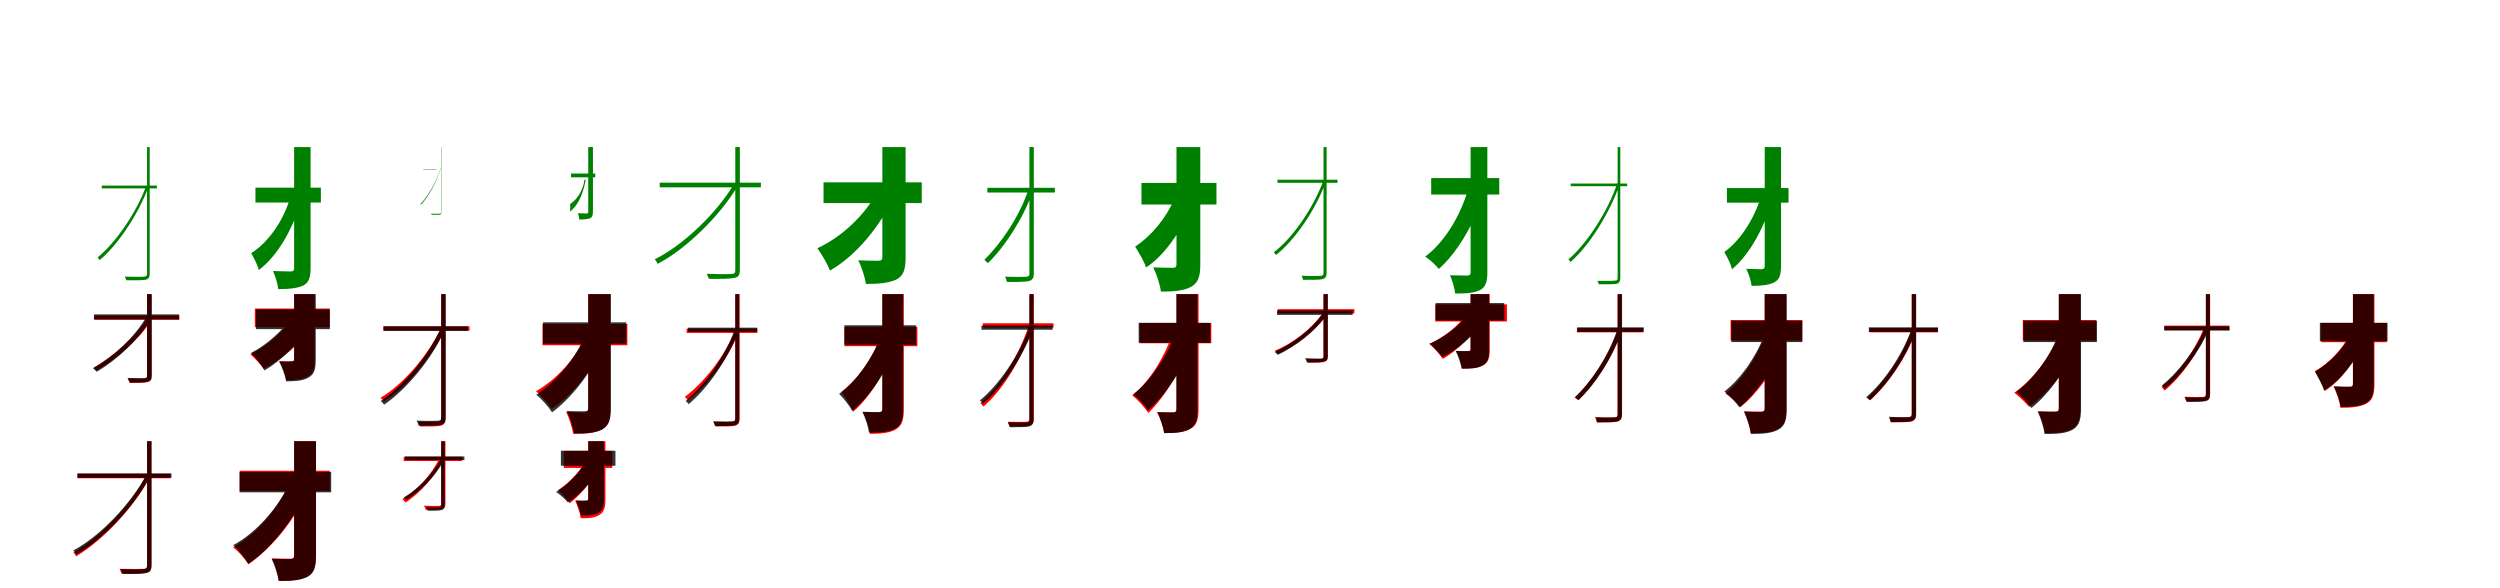<?xml version="1.0" encoding="UTF-8"?>
<svg width="1700" height="400" xmlns="http://www.w3.org/2000/svg">
<rect width="100%" height="100%" fill="white"/>
<g fill="green" transform="translate(100 100) scale(0.1 -0.1)"><path d="M0.0 0.0V-859.0C0.0 -876.0 -5.0 -880.0 -20.0 -881.0C-36.0 -883.0 -91.0 -883.0 -151.0 -881.0C-147.0 -888.0 -143.0 -901.0 -141.0 -906.0C-81.0 -907.0 -34.0 -906.0 -13.0 -903.0C8.0 -899.0 18.0 -890.0 18.0 -857.0V0.0H0.0ZM-308.0 -262.0V-281.0H67.0V-262.0H-308.0ZM-5.0 -261.0C-69.0 -442.0 -216.0 -654.0 -336.0 -750.0C-332.0 -753.0 -326.0 -763.0 -323.0 -769.0C-201.0 -670.0 -56.0 -452.0 10.0 -269.0L-5.0 -261.0Z"/></g>
<g fill="green" transform="translate(200 100) scale(0.1 -0.1)"><path d="M0.0 0.0V-824.0C0.0 -840.0 -6.0 -845.0 -23.0 -846.0C-40.0 -845.0 -94.0 -845.0 -144.0 -843.0C-127.0 -877.0 -111.0 -934.0 -108.0 -966.0C-30.0 -966.0 28.0 -959.0 65.0 -940.0C99.0 -921.0 112.0 -889.0 112.0 -823.0V0.0H0.0ZM-263.0 -276.0V-377.0H182.0V-276.0H-263.0ZM-32.0 -360.0C-72.0 -491.0 -166.0 -641.0 -292.0 -722.0C-273.0 -755.0 -250.0 -799.0 -240.0 -836.0C-107.0 -736.0 -14.0 -557.0 40.0 -394.0L-32.0 -360.0Z"/></g>
<g fill="green" transform="translate(300 100) scale(0.1 -0.1)"><path d="M0.0 0.0V-443.0C0.0 -451.0 -2.0 -452.0 -9.0 -453.0C-16.0 -454.0 -42.0 -454.0 -68.0 -453.0C-67.0 -455.0 -66.0 -460.0 -65.0 -460.0C-44.0 -461.0 -21.0 -460.0 -12.0 -460.0C-3.0 -460.0 2.0 -457.0 2.0 -441.0V0.0H0.0ZM-122.0 -150.0V-153.0H-30.0V-150.0H-122.0ZM-3.0 -141.0C-27.0 -228.0 -94.0 -342.0 -141.0 -387.0C-141.0 -387.0 -140.0 -391.0 -139.0 -393.0C-91.0 -348.0 -26.0 -229.0 -2.0 -142.0L-3.0 -141.0Z"/></g>
<g fill="green" transform="translate(400 100) scale(0.1 -0.1)"><path d="M0.0 0.0V-441.0C0.0 -449.0 -3.0 -451.0 -11.0 -452.0C-19.0 -451.0 -46.0 -451.0 -71.0 -450.0C-65.0 -462.0 -61.0 -484.0 -61.0 -493.0C-25.0 -493.0 1.0 -489.0 15.0 -483.0C26.0 -477.0 32.0 -466.0 32.0 -439.0V0.0H0.0ZM-117.0 -180.0V-206.0H48.0V-180.0H-117.0ZM-26.0 -223.0C-32.0 -275.0 -62.0 -348.0 -123.0 -387.0C-122.0 -404.0 -122.0 -420.0 -124.0 -439.0C-58.0 -388.0 -31.0 -296.0 -17.0 -222.0L-26.0 -223.0Z"/></g>
<g fill="green" transform="translate(500 100) scale(0.1 -0.1)"><path d="M0.0 0.0V-838.0C0.0 -856.0 -6.0 -862.0 -25.0 -863.0C-45.0 -865.0 -114.0 -865.0 -195.0 -862.0C-189.0 -872.0 -183.0 -888.0 -179.0 -896.0C-92.0 -897.0 -34.0 -896.0 -8.0 -890.0C20.0 -885.0 31.0 -873.0 31.0 -835.0V0.0H0.0ZM-514.0 -242.0V-274.0H174.0V-242.0H-514.0ZM-8.0 -249.0C-120.0 -443.0 -356.0 -670.0 -548.0 -763.0C-541.0 -769.0 -533.0 -784.0 -528.0 -794.0C-335.0 -695.0 -98.0 -461.0 17.0 -263.0L-8.0 -249.0Z"/></g>
<g fill="green" transform="translate(600 100) scale(0.1 -0.1)"><path d="M0.0 0.0V-750.0C0.0 -767.0 -7.0 -772.0 -26.0 -773.0C-46.0 -773.0 -108.0 -773.0 -164.0 -770.0C-141.0 -814.0 -118.0 -886.0 -112.0 -931.0C-21.0 -931.0 47.0 -924.0 97.0 -900.0C144.0 -874.0 158.0 -833.0 158.0 -751.0V0.0H0.0ZM-400.0 -240.0V-381.0H268.0V-240.0H-400.0ZM-43.0 -317.0C-112.0 -449.0 -265.0 -607.0 -442.0 -688.0C-412.0 -729.0 -375.0 -792.0 -356.0 -840.0C-171.0 -733.0 -20.0 -538.0 67.0 -360.0L-43.0 -317.0Z"/></g>
<g fill="green" transform="translate(700 100) scale(0.1 -0.1)"><path d="M0.0 0.0V-858.0C0.0 -876.0 -5.0 -881.0 -23.0 -882.0C-40.0 -883.0 -98.0 -884.0 -166.0 -881.0C-160.0 -891.0 -155.0 -908.0 -153.0 -917.0C-77.0 -918.0 -27.0 -917.0 -2.0 -911.0C21.0 -904.0 30.0 -891.0 30.0 -857.0V0.0H0.0ZM-286.0 -277.0V-309.0H173.0V-277.0H-286.0ZM-7.0 -290.0C-67.0 -472.0 -197.0 -661.0 -307.0 -767.0C-300.0 -771.0 -289.0 -783.0 -283.0 -790.0C-170.0 -682.0 -42.0 -487.0 22.0 -303.0L-7.0 -290.0Z"/></g>
<g fill="green" transform="translate(800 100) scale(0.1 -0.1)"><path d="M0.0 0.0V-798.0C0.0 -815.0 -6.0 -821.0 -25.0 -821.0C-44.0 -821.0 -104.0 -821.0 -158.0 -818.0C-135.0 -864.0 -111.0 -938.0 -106.0 -983.0C-16.0 -983.0 51.0 -977.0 100.0 -950.0C147.0 -924.0 162.0 -881.0 162.0 -799.0V0.0H0.0ZM-238.0 -244.0V-391.0H272.0V-244.0H-238.0ZM-14.0 -352.0C-71.0 -485.0 -173.0 -606.0 -281.0 -677.0C-256.0 -718.0 -219.0 -778.0 -207.0 -819.0C-83.0 -738.0 22.0 -583.0 98.0 -418.0L-14.0 -352.0Z"/></g>
<g fill="green" transform="translate(900 100) scale(0.1 -0.1)"><path d="M0.0 0.0V-853.0C0.0 -871.0 -5.0 -874.0 -20.0 -876.0C-37.0 -877.0 -92.0 -878.0 -149.0 -875.0C-145.0 -884.0 -141.0 -897.0 -139.0 -903.0C-78.0 -903.0 -32.0 -903.0 -10.0 -899.0C10.0 -894.0 21.0 -885.0 21.0 -852.0V0.0H0.0ZM-313.0 -222.0V-243.0H95.0V-222.0H-313.0ZM-2.0 -231.0C-72.0 -418.0 -211.0 -620.0 -339.0 -716.0C-334.0 -720.0 -328.0 -727.0 -323.0 -734.0C-194.0 -632.0 -56.0 -430.0 14.0 -241.0L-2.0 -231.0Z"/></g>
<g fill="green" transform="translate(1000 100) scale(0.1 -0.1)"><path d="M0.0 0.0V-850.0C0.0 -868.0 -6.0 -873.0 -23.0 -874.0C-39.0 -873.0 -91.0 -873.0 -140.0 -872.0C-124.0 -906.0 -108.0 -964.0 -105.0 -996.0C-26.0 -997.0 31.0 -991.0 67.0 -971.0C101.0 -951.0 114.0 -918.0 114.0 -851.0V0.0H0.0ZM-268.0 -211.0V-323.0H195.0V-211.0H-268.0ZM-22.0 -303.0C-73.0 -474.0 -182.0 -652.0 -309.0 -745.0C-277.0 -765.0 -238.0 -801.0 -216.0 -829.0C-93.0 -719.0 17.0 -534.0 75.0 -354.0L-22.0 -303.0Z"/></g>
<g fill="green" transform="translate(1100 100) scale(0.1 -0.1)"><path d="M0.0 0.0V-888.0C0.0 -904.0 -4.0 -908.0 -18.0 -908.0C-32.0 -911.0 -82.0 -910.0 -138.0 -910.0C-134.0 -917.0 -130.0 -929.0 -127.0 -933.0C-72.0 -934.0 -30.0 -933.0 -12.0 -931.0C9.0 -927.0 18.0 -918.0 18.0 -887.0V0.0H0.0ZM-319.0 -248.0V-266.0H65.0V-248.0H-319.0ZM-1.0 -241.0C-63.0 -432.0 -210.0 -659.0 -335.0 -764.0C-331.0 -766.0 -324.0 -777.0 -322.0 -782.0C-194.0 -675.0 -51.0 -443.0 15.0 -250.0L-1.0 -241.0Z"/></g>
<g fill="green" transform="translate(1200 100) scale(0.1 -0.1)"><path d="M0.0 0.0V-810.0C0.0 -824.0 -5.0 -829.0 -21.0 -831.0C-36.0 -830.0 -83.0 -830.0 -126.0 -828.0C-109.0 -859.0 -92.0 -914.0 -89.0 -944.0C-19.0 -944.0 34.0 -937.0 67.0 -919.0C100.0 -900.0 111.0 -870.0 111.0 -809.0V0.0H0.0ZM-257.0 -279.0V-378.0H162.0V-279.0H-257.0ZM-20.0 -320.0C-59.0 -458.0 -150.0 -624.0 -275.0 -714.0C-254.0 -748.0 -232.0 -793.0 -222.0 -831.0C-91.0 -720.0 2.0 -528.0 53.0 -360.0L-20.0 -320.0Z"/></g>
<g fill="red" transform="translate(100 200) scale(0.1 -0.1)"><path d="M0.0 0.0V-559.0C0.0 -571.0 -3.0 -575.0 -17.0 -575.0C-30.0 -576.0 -75.0 -576.0 -130.0 -575.0C-125.0 -584.0 -120.0 -596.0 -118.0 -604.0C-51.0 -604.0 -15.0 -604.0 3.0 -598.0C23.0 -593.0 30.0 -582.0 30.0 -558.0V0.0H0.0ZM-359.0 -146.0V-175.0H219.0V-146.0H-359.0ZM-1.0 -166.0C-80.0 -295.0 -227.0 -421.0 -364.0 -501.0C-356.0 -506.0 -347.0 -515.0 -343.0 -520.0C-204.0 -437.0 -58.0 -313.0 28.0 -181.0L-1.0 -166.0Z"/></g>
<g fill="black" opacity=".8" transform="translate(100 200) scale(0.1 -0.1)"><path d="M0.0 0.0V-554.0C0.0 -566.0 -3.0 -570.0 -18.0 -571.0C-30.0 -571.0 -75.0 -572.0 -133.0 -570.0C-127.0 -580.0 -122.0 -593.0 -118.0 -601.0C-49.0 -602.0 -12.0 -601.0 6.0 -595.0C27.0 -589.0 32.0 -578.0 32.0 -554.0V0.0H0.0ZM-361.0 -138.0V-171.0H218.0V-138.0H-361.0ZM-3.0 -152.0C-81.0 -290.0 -233.0 -430.0 -368.0 -504.0C-360.0 -509.0 -350.0 -520.0 -343.0 -528.0C-207.0 -450.0 -55.0 -308.0 27.0 -168.0L-3.0 -152.0Z"/></g>
<g fill="red" transform="translate(200 200) scale(0.1 -0.1)"><path d="M0.0 0.0V-443.0C0.0 -454.0 -4.0 -457.0 -16.0 -457.0C-29.0 -458.0 -67.0 -458.0 -99.0 -456.0C-81.0 -491.0 -60.0 -547.0 -54.0 -585.0C7.0 -585.0 54.0 -582.0 92.0 -561.0C131.0 -540.0 140.0 -506.0 140.0 -445.0V0.0H0.0ZM-267.0 -98.0V-225.0H242.0V-98.0H-267.0ZM11.0 -131.0C-65.0 -254.0 -191.0 -356.0 -298.0 -409.0C-267.0 -435.0 -226.0 -481.0 -208.0 -508.0C-95.0 -451.0 39.0 -344.0 127.0 -215.0L11.0 -131.0Z"/></g>
<g fill="black" opacity=".8" transform="translate(200 200) scale(0.1 -0.1)"><path d="M0.0 0.0V-442.0C0.0 -454.0 -4.0 -457.0 -17.0 -458.0C-30.0 -459.0 -69.0 -459.0 -103.0 -457.0C-83.0 -493.0 -60.0 -554.0 -54.0 -593.0C10.0 -593.0 57.0 -590.0 97.0 -568.0C138.0 -545.0 147.0 -510.0 147.0 -446.0V0.0H0.0ZM-259.0 -104.0V-238.0H243.0V-104.0H-259.0ZM-3.0 -136.0C-68.0 -241.0 -185.0 -345.0 -293.0 -400.0C-261.0 -431.0 -220.0 -485.0 -201.0 -519.0C-85.0 -451.0 37.0 -329.0 115.0 -201.0L-3.0 -136.0Z"/></g>
<g fill="red" transform="translate(300 200) scale(0.1 -0.1)"><path d="M0.0 0.0V-846.0C0.0 -863.0 -5.0 -867.0 -22.0 -868.0C-37.0 -869.0 -93.0 -869.0 -156.0 -868.0C-151.0 -878.0 -145.0 -892.0 -143.0 -900.0C-71.0 -900.0 -26.0 -900.0 -3.0 -895.0C19.0 -889.0 29.0 -877.0 29.0 -845.0V0.0H0.0ZM-394.0 -219.0V-249.0H193.0V-219.0H-394.0ZM-3.0 -234.0C-92.0 -421.0 -262.0 -617.0 -413.0 -705.0C-405.0 -711.0 -395.0 -722.0 -389.0 -730.0C-239.0 -634.0 -69.0 -439.0 24.0 -245.0L-3.0 -234.0Z"/></g>
<g fill="black" opacity=".8" transform="translate(300 200) scale(0.1 -0.1)"><path d="M0.0 0.0V-837.0C0.0 -855.0 -5.0 -860.0 -22.0 -861.0C-40.0 -862.0 -99.0 -863.0 -167.0 -860.0C-161.0 -871.0 -156.0 -887.0 -153.0 -895.0C-76.0 -895.0 -27.0 -895.0 -3.0 -889.0C21.0 -883.0 31.0 -871.0 31.0 -837.0V0.0H0.0ZM-391.0 -219.0V-250.0H181.0V-219.0H-391.0ZM-3.0 -233.0C-89.0 -424.0 -258.0 -627.0 -411.0 -727.0C-404.0 -732.0 -394.0 -743.0 -388.0 -752.0C-234.0 -646.0 -65.0 -442.0 23.0 -247.0L-3.0 -233.0Z"/></g>
<g fill="red" transform="translate(400 200) scale(0.1 -0.1)"><path d="M0.0 0.0V-781.0C0.0 -798.0 -6.0 -803.0 -24.0 -804.0C-42.0 -804.0 -100.0 -804.0 -150.0 -801.0C-130.0 -842.0 -109.0 -908.0 -103.0 -949.0C-17.0 -949.0 47.0 -944.0 91.0 -921.0C136.0 -897.0 150.0 -858.0 150.0 -782.0V0.0H0.0ZM-311.0 -203.0V-348.0H266.0V-203.0H-311.0ZM-19.0 -291.0C-84.0 -434.0 -214.0 -580.0 -355.0 -660.0C-321.0 -689.0 -273.0 -744.0 -249.0 -780.0C-99.0 -680.0 29.0 -517.0 111.0 -336.0L-19.0 -291.0Z"/></g>
<g fill="black" opacity=".8" transform="translate(400 200) scale(0.1 -0.1)"><path d="M0.0 0.0V-774.0C0.0 -791.0 -6.0 -796.0 -24.0 -797.0C-41.0 -797.0 -96.0 -797.0 -146.0 -795.0C-124.0 -837.0 -101.0 -907.0 -96.0 -949.0C-11.0 -950.0 51.0 -944.0 96.0 -920.0C141.0 -894.0 154.0 -854.0 154.0 -776.0V0.0H0.0ZM-308.0 -192.0V-337.0H259.0V-192.0H-308.0ZM-16.0 -270.0C-83.0 -432.0 -215.0 -596.0 -353.0 -684.0C-316.0 -714.0 -269.0 -767.0 -246.0 -804.0C-105.0 -700.0 30.0 -519.0 109.0 -337.0L-16.0 -270.0Z"/></g>
<g fill="red" transform="translate(500 200) scale(0.1 -0.1)"><path d="M0.0 0.0V-846.0C0.0 -863.0 -5.0 -867.0 -20.0 -868.0C-35.0 -869.0 -87.0 -869.0 -147.0 -868.0C-141.0 -878.0 -136.0 -892.0 -133.0 -900.0C-66.0 -900.0 -23.0 -900.0 -2.0 -895.0C20.0 -889.0 29.0 -877.0 29.0 -846.0V0.0H0.0ZM-331.0 -235.0V-264.0H150.0V-235.0H-331.0ZM-2.0 -247.0C-69.0 -422.0 -219.0 -607.0 -344.0 -699.0C-337.0 -703.0 -327.0 -715.0 -322.0 -723.0C-196.0 -628.0 -46.0 -438.0 24.0 -258.0L-2.0 -247.0Z"/></g>
<g fill="black" opacity=".8" transform="translate(500 200) scale(0.1 -0.1)"><path d="M0.0 0.0V-843.0C0.0 -860.0 -4.0 -864.0 -20.0 -865.0C-36.0 -867.0 -90.0 -867.0 -151.0 -865.0C-145.0 -875.0 -141.0 -889.0 -138.0 -897.0C-70.0 -897.0 -26.0 -897.0 -4.0 -892.0C18.0 -886.0 27.0 -875.0 27.0 -843.0V0.0H0.0ZM-322.0 -228.0V-256.0H149.0V-228.0H-322.0ZM-2.0 -238.0C-70.0 -425.0 -210.0 -623.0 -338.0 -727.0C-331.0 -731.0 -322.0 -741.0 -317.0 -748.0C-187.0 -640.0 -49.0 -440.0 22.0 -251.0L-2.0 -238.0Z"/></g>
<g fill="red" transform="translate(600 200) scale(0.1 -0.1)"><path d="M0.0 0.0V-783.0C0.0 -798.0 -6.0 -803.0 -22.0 -804.0C-38.0 -804.0 -86.0 -804.0 -132.0 -802.0C-112.0 -842.0 -89.0 -909.0 -84.0 -950.0C-7.0 -950.0 51.0 -944.0 92.0 -920.0C133.0 -896.0 146.0 -856.0 146.0 -783.0V0.0H0.0ZM-258.0 -223.0V-354.0H238.0V-223.0H-258.0ZM-13.0 -292.0C-62.0 -428.0 -162.0 -575.0 -278.0 -665.0C-252.0 -702.0 -214.0 -758.0 -199.0 -800.0C-75.0 -695.0 27.0 -510.0 91.0 -334.0L-13.0 -292.0Z"/></g>
<g fill="black" opacity=".8" transform="translate(600 200) scale(0.1 -0.1)"><path d="M0.0 0.0V-780.0C0.0 -796.0 -5.0 -801.0 -22.0 -802.0C-39.0 -802.0 -90.0 -802.0 -136.0 -800.0C-116.0 -839.0 -95.0 -904.0 -91.0 -942.0C-11.0 -943.0 47.0 -937.0 88.0 -914.0C129.0 -890.0 141.0 -853.0 141.0 -781.0V0.0H0.0ZM-258.0 -212.0V-344.0H230.0V-212.0H-258.0ZM-10.0 -283.0C-67.0 -437.0 -176.0 -593.0 -294.0 -678.0C-263.0 -709.0 -223.0 -759.0 -205.0 -794.0C-81.0 -694.0 32.0 -520.0 100.0 -347.0L-10.0 -283.0Z"/></g>
<g fill="red" transform="translate(700 200) scale(0.1 -0.1)"><path d="M0.0 0.0V-846.0C0.0 -863.0 -5.0 -867.0 -19.0 -868.0C-35.0 -869.0 -87.0 -869.0 -147.0 -868.0C-141.0 -878.0 -136.0 -892.0 -133.0 -900.0C-65.0 -900.0 -22.0 -900.0 -2.0 -895.0C20.0 -889.0 30.0 -877.0 30.0 -846.0V0.0H0.0ZM-317.0 -198.0V-227.0H164.0V-198.0H-317.0ZM-2.0 -205.0C-66.0 -410.0 -201.0 -633.0 -334.0 -741.0C-326.0 -748.0 -318.0 -757.0 -313.0 -765.0C-177.0 -650.0 -45.0 -427.0 23.0 -218.0L-2.0 -205.0Z"/></g>
<g fill="black" opacity=".8" transform="translate(700 200) scale(0.1 -0.1)"><path d="M0.0 0.0V-850.0C0.0 -867.0 -4.0 -871.0 -20.0 -872.0C-35.0 -874.0 -88.0 -874.0 -147.0 -872.0C-141.0 -883.0 -137.0 -897.0 -134.0 -905.0C-67.0 -905.0 -24.0 -905.0 -2.0 -900.0C19.0 -893.0 28.0 -882.0 28.0 -851.0V0.0H0.0ZM-326.0 -214.0V-242.0H158.0V-214.0H-326.0ZM-0.0 -225.0C-69.0 -416.0 -207.0 -616.0 -337.0 -723.0C-331.0 -726.0 -321.0 -736.0 -315.0 -743.0C-182.0 -632.0 -47.0 -432.0 25.0 -239.0L-0.0 -225.0Z"/></g>
<g fill="red" transform="translate(800 200) scale(0.1 -0.1)"><path d="M0.0 0.0V-782.0C0.0 -798.0 -6.0 -803.0 -22.0 -804.0C-38.0 -804.0 -88.0 -804.0 -132.0 -802.0C-112.0 -840.0 -89.0 -905.0 -83.0 -945.0C-5.0 -945.0 53.0 -940.0 95.0 -916.0C137.0 -893.0 150.0 -855.0 150.0 -783.0V0.0H0.0ZM-250.0 -197.0V-334.0H237.0V-197.0H-250.0ZM-23.0 -258.0C-76.0 -419.0 -183.0 -598.0 -301.0 -689.0C-263.0 -718.0 -217.0 -770.0 -191.0 -808.0C-73.0 -694.0 39.0 -500.0 97.0 -326.0L-23.0 -258.0Z"/></g>
<g fill="black" opacity=".8" transform="translate(800 200) scale(0.1 -0.1)"><path d="M0.0 0.0V-782.0C0.0 -799.0 -5.0 -804.0 -22.0 -805.0C-37.0 -805.0 -86.0 -805.0 -130.0 -803.0C-110.0 -841.0 -89.0 -907.0 -84.0 -945.0C-7.0 -946.0 50.0 -940.0 90.0 -917.0C131.0 -893.0 143.0 -856.0 143.0 -785.0V0.0H0.0ZM-257.0 -195.0V-331.0H230.0V-195.0H-257.0ZM-3.0 -256.0C-63.0 -423.0 -176.0 -590.0 -294.0 -681.0C-258.0 -709.0 -214.0 -757.0 -193.0 -790.0C-72.0 -685.0 46.0 -506.0 115.0 -327.0L-3.0 -256.0Z"/></g>
<g fill="red" transform="translate(900 200) scale(0.1 -0.1)"><path d="M0.0 0.0V-425.0C0.0 -436.0 -4.0 -439.0 -16.0 -440.0C-28.0 -440.0 -68.0 -441.0 -117.0 -439.0C-112.0 -447.0 -107.0 -458.0 -105.0 -466.0C-44.0 -466.0 -11.0 -466.0 6.0 -460.0C23.0 -455.0 29.0 -445.0 29.0 -424.0V0.0H0.0ZM-312.0 -102.0V-131.0H210.0V-102.0H-312.0ZM-3.0 -124.0C-74.0 -232.0 -212.0 -338.0 -331.0 -384.0C-324.0 -390.0 -317.0 -399.0 -311.0 -407.0C-193.0 -355.0 -52.0 -248.0 21.0 -136.0L-3.0 -124.0Z"/></g>
<g fill="black" opacity=".8" transform="translate(900 200) scale(0.1 -0.1)"><path d="M0.0 0.0V-423.0C0.0 -434.0 -3.0 -437.0 -17.0 -439.0C-30.0 -438.0 -73.0 -440.0 -125.0 -436.0C-120.0 -446.0 -116.0 -457.0 -113.0 -465.0C-49.0 -465.0 -13.0 -465.0 5.0 -458.0C23.0 -454.0 29.0 -444.0 29.0 -422.0V0.0H0.0ZM-316.0 -111.0V-141.0H198.0V-111.0H-316.0ZM-5.0 -132.0C-79.0 -239.0 -215.0 -341.0 -333.0 -393.0C-326.0 -397.0 -318.0 -406.0 -311.0 -413.0C-193.0 -357.0 -56.0 -255.0 19.0 -145.0L-5.0 -132.0Z"/></g>
<g fill="red" transform="translate(1000 200) scale(0.1 -0.1)"><path d="M0.0 0.0V-374.0C0.0 -385.0 -4.0 -388.0 -16.0 -388.0C-28.0 -388.0 -66.0 -388.0 -99.0 -387.0C-82.0 -419.0 -63.0 -471.0 -57.0 -506.0C2.0 -506.0 47.0 -504.0 84.0 -485.0C121.0 -465.0 130.0 -433.0 130.0 -377.0V0.0H0.0ZM-240.0 -70.0V-186.0H247.0V-70.0H-240.0ZM-30.0 -139.0C-82.0 -216.0 -184.0 -295.0 -279.0 -338.0C-251.0 -362.0 -210.0 -410.0 -189.0 -441.0C-90.0 -384.0 12.0 -282.0 73.0 -179.0L-30.0 -139.0Z"/></g>
<g fill="black" opacity=".8" transform="translate(1000 200) scale(0.1 -0.1)"><path d="M0.0 0.0V-372.0C0.0 -384.0 -4.0 -387.0 -16.0 -387.0C-28.0 -388.0 -67.0 -388.0 -101.0 -386.0C-85.0 -419.0 -66.0 -473.0 -61.0 -507.0C-0.0 -508.0 44.0 -506.0 81.0 -486.0C117.0 -466.0 126.0 -435.0 126.0 -376.0V0.0H0.0ZM-238.0 -61.0V-179.0H229.0V-61.0H-238.0ZM-12.0 -126.0C-73.0 -217.0 -183.0 -297.0 -280.0 -338.0C-252.0 -359.0 -211.0 -402.0 -192.0 -428.0C-89.0 -378.0 22.0 -285.0 93.0 -178.0L-12.0 -126.0Z"/></g>
<g fill="red" transform="translate(1100 200) scale(0.1 -0.1)"><path d="M0.0 0.0V-816.0C0.0 -834.0 -5.0 -838.0 -21.0 -839.0C-38.0 -839.0 -93.0 -840.0 -153.0 -838.0C-148.0 -848.0 -143.0 -863.0 -142.0 -872.0C-72.0 -872.0 -26.0 -872.0 -3.0 -866.0C18.0 -859.0 28.0 -847.0 28.0 -815.0V0.0H0.0ZM-277.0 -231.0V-260.0H174.0V-231.0H-277.0ZM-3.0 -253.0C-64.0 -427.0 -178.0 -597.0 -292.0 -704.0C-285.0 -709.0 -275.0 -716.0 -269.0 -721.0C-153.0 -610.0 -42.0 -443.0 24.0 -266.0L-3.0 -253.0Z"/></g>
<g fill="black" opacity=".8" transform="translate(1100 200) scale(0.1 -0.1)"><path d="M0.0 0.0V-815.0C0.0 -833.0 -4.0 -837.0 -21.0 -838.0C-37.0 -839.0 -91.0 -840.0 -151.0 -837.0C-145.0 -848.0 -141.0 -863.0 -139.0 -872.0C-69.0 -872.0 -24.0 -872.0 -0.0 -866.0C21.0 -859.0 30.0 -847.0 30.0 -815.0V0.0H0.0ZM-275.0 -226.0V-257.0H177.0V-226.0H-275.0ZM-3.0 -244.0C-64.0 -423.0 -180.0 -599.0 -291.0 -701.0C-284.0 -705.0 -273.0 -714.0 -266.0 -721.0C-153.0 -615.0 -39.0 -439.0 24.0 -258.0L-3.0 -244.0Z"/></g>
<g fill="red" transform="translate(1200 200) scale(0.1 -0.1)"><path d="M0.0 0.0V-777.0C0.0 -794.0 -6.0 -799.0 -23.0 -799.0C-40.0 -799.0 -92.0 -799.0 -140.0 -797.0C-121.0 -838.0 -100.0 -904.0 -95.0 -945.0C-13.0 -946.0 48.0 -941.0 91.0 -916.0C133.0 -893.0 146.0 -853.0 146.0 -778.0V0.0H0.0ZM-232.0 -176.0V-315.0H255.0V-176.0H-232.0ZM5.0 -274.0C-60.0 -449.0 -169.0 -596.0 -267.0 -676.0C-232.0 -699.0 -185.0 -742.0 -164.0 -768.0C-62.0 -686.0 53.0 -536.0 128.0 -365.0L5.0 -274.0Z"/></g>
<g fill="black" opacity=".8" transform="translate(1200 200) scale(0.1 -0.1)"><path d="M0.0 0.0V-778.0C0.0 -795.0 -5.0 -800.0 -23.0 -801.0C-40.0 -801.0 -93.0 -801.0 -141.0 -799.0C-121.0 -841.0 -98.0 -910.0 -94.0 -951.0C-11.0 -951.0 50.0 -946.0 94.0 -921.0C137.0 -896.0 150.0 -856.0 150.0 -780.0V0.0H0.0ZM-227.0 -182.0V-326.0H256.0V-182.0H-227.0ZM-3.0 -279.0C-64.0 -439.0 -171.0 -583.0 -274.0 -662.0C-240.0 -690.0 -193.0 -739.0 -172.0 -770.0C-64.0 -682.0 47.0 -526.0 120.0 -355.0L-3.0 -279.0Z"/></g>
<g fill="red" transform="translate(1300 200) scale(0.1 -0.1)"><path d="M0.0 0.0V-816.0C0.0 -834.0 -5.0 -838.0 -21.0 -839.0C-38.0 -839.0 -93.0 -840.0 -153.0 -838.0C-148.0 -848.0 -143.0 -863.0 -142.0 -872.0C-72.0 -872.0 -26.0 -872.0 -3.0 -866.0C18.0 -859.0 28.0 -847.0 28.0 -815.0V0.0H0.0ZM-286.0 -231.0V-260.0H178.0V-231.0H-286.0ZM-3.0 -253.0C-67.0 -428.0 -185.0 -597.0 -303.0 -704.0C-295.0 -709.0 -287.0 -716.0 -282.0 -722.0C-161.0 -610.0 -45.0 -443.0 24.0 -266.0L-3.0 -253.0Z"/></g>
<g fill="black" opacity=".8" transform="translate(1300 200) scale(0.1 -0.1)"><path d="M0.0 0.0V-813.0C0.0 -830.0 -5.0 -834.0 -22.0 -836.0C-38.0 -836.0 -93.0 -838.0 -155.0 -834.0C-150.0 -845.0 -145.0 -861.0 -143.0 -870.0C-71.0 -870.0 -25.0 -870.0 -1.0 -864.0C21.0 -857.0 30.0 -845.0 30.0 -812.0V0.0H0.0ZM-292.0 -226.0V-257.0H178.0V-226.0H-292.0ZM-4.0 -244.0C-69.0 -424.0 -193.0 -601.0 -310.0 -701.0C-303.0 -706.0 -293.0 -715.0 -286.0 -722.0C-167.0 -618.0 -44.0 -440.0 23.0 -258.0L-4.0 -244.0Z"/></g>
<g fill="red" transform="translate(1400 200) scale(0.1 -0.1)"><path d="M0.0 0.0V-777.0C0.0 -794.0 -6.0 -799.0 -23.0 -799.0C-40.0 -799.0 -92.0 -799.0 -140.0 -797.0C-121.0 -838.0 -100.0 -904.0 -95.0 -945.0C-13.0 -946.0 48.0 -941.0 91.0 -916.0C133.0 -893.0 146.0 -853.0 146.0 -778.0V0.0H0.0ZM-245.0 -176.0V-315.0H255.0V-176.0H-245.0ZM5.0 -274.0C-70.0 -450.0 -194.0 -594.0 -303.0 -671.0C-270.0 -695.0 -224.0 -740.0 -203.0 -766.0C-89.0 -686.0 41.0 -539.0 126.0 -367.0L5.0 -274.0Z"/></g>
<g fill="black" opacity=".8" transform="translate(1400 200) scale(0.1 -0.1)"><path d="M0.0 0.0V-777.0C0.0 -794.0 -6.0 -800.0 -23.0 -800.0C-40.0 -800.0 -95.0 -800.0 -144.0 -798.0C-124.0 -840.0 -101.0 -910.0 -97.0 -951.0C-12.0 -952.0 49.0 -947.0 94.0 -922.0C137.0 -897.0 151.0 -856.0 151.0 -779.0V0.0H0.0ZM-241.0 -182.0V-326.0H259.0V-182.0H-241.0ZM-7.0 -283.0C-69.0 -442.0 -180.0 -586.0 -289.0 -665.0C-255.0 -693.0 -208.0 -743.0 -187.0 -775.0C-73.0 -685.0 42.0 -528.0 116.0 -356.0L-7.0 -283.0Z"/></g>
<g fill="red" transform="translate(1500 200) scale(0.1 -0.1)"><path d="M0.0 0.0V-679.0C0.0 -694.0 -5.0 -698.0 -20.0 -699.0C-34.0 -700.0 -85.0 -700.0 -147.0 -698.0C-141.0 -707.0 -136.0 -721.0 -134.0 -729.0C-64.0 -730.0 -21.0 -729.0 0.0 -724.0C21.0 -718.0 29.0 -706.0 29.0 -678.0V0.0H0.0ZM-283.0 -214.0V-244.0H159.0V-214.0H-283.0ZM-10.0 -220.0C-67.0 -377.0 -195.0 -548.0 -302.0 -632.0C-295.0 -637.0 -285.0 -649.0 -281.0 -656.0C-172.0 -569.0 -45.0 -391.0 17.0 -231.0L-10.0 -220.0Z"/></g>
<g fill="black" opacity=".8" transform="translate(1500 200) scale(0.1 -0.1)"><path d="M0.0 0.0V-684.0C0.0 -698.0 -4.0 -702.0 -19.0 -703.0C-34.0 -704.0 -83.0 -705.0 -142.0 -702.0C-137.0 -711.0 -133.0 -725.0 -130.0 -733.0C-64.0 -734.0 -21.0 -733.0 -0.0 -727.0C20.0 -722.0 27.0 -711.0 27.0 -683.0V0.0H0.0ZM-283.0 -219.0V-248.0H161.0V-219.0H-283.0ZM-6.0 -229.0C-66.0 -379.0 -194.0 -537.0 -300.0 -622.0C-294.0 -625.0 -285.0 -637.0 -279.0 -643.0C-171.0 -556.0 -44.0 -392.0 20.0 -241.0L-6.0 -229.0Z"/></g>
<g fill="red" transform="translate(1600 200) scale(0.1 -0.1)"><path d="M0.0 0.0V-612.0C0.0 -626.0 -5.0 -630.0 -21.0 -630.0C-37.0 -631.0 -88.0 -631.0 -132.0 -628.0C-112.0 -668.0 -90.0 -732.0 -85.0 -773.0C-10.0 -773.0 48.0 -768.0 91.0 -745.0C133.0 -722.0 146.0 -684.0 146.0 -613.0V0.0H0.0ZM-216.0 -196.0V-327.0H230.0V-196.0H-216.0ZM-20.0 -271.0C-67.0 -367.0 -158.0 -467.0 -258.0 -524.0C-236.0 -562.0 -204.0 -619.0 -192.0 -659.0C-77.0 -587.0 15.0 -450.0 77.0 -316.0L-20.0 -271.0Z"/></g>
<g fill="black" opacity=".8" transform="translate(1600 200) scale(0.1 -0.1)"><path d="M0.0 0.0V-611.0C0.0 -625.0 -5.0 -630.0 -20.0 -630.0C-36.0 -630.0 -86.0 -630.0 -129.0 -627.0C-109.0 -666.0 -88.0 -729.0 -84.0 -767.0C-9.0 -767.0 46.0 -763.0 88.0 -740.0C129.0 -718.0 141.0 -681.0 141.0 -613.0V0.0H0.0ZM-225.0 -195.0V-320.0H235.0V-195.0H-225.0ZM-14.0 -272.0C-65.0 -373.0 -159.0 -471.0 -259.0 -527.0C-238.0 -564.0 -207.0 -618.0 -197.0 -655.0C-83.0 -588.0 14.0 -459.0 82.0 -325.0L-14.0 -272.0Z"/></g>
<g fill="red" transform="translate(100 300) scale(0.1 -0.1)"><path d="M0.0 0.0V-843.0C0.0 -862.0 -6.0 -867.0 -24.0 -868.0C-44.0 -869.0 -112.0 -870.0 -187.0 -868.0C-182.0 -878.0 -176.0 -893.0 -173.0 -901.0C-90.0 -901.0 -34.0 -901.0 -9.0 -895.0C18.0 -890.0 30.0 -878.0 30.0 -841.0V0.0H0.0ZM-472.0 -222.0V-252.0H159.0V-222.0H-472.0ZM-6.0 -233.0C-109.0 -430.0 -316.0 -652.0 -501.0 -757.0C-494.0 -764.0 -486.0 -774.0 -482.0 -783.0C-296.0 -671.0 -89.0 -448.0 18.0 -248.0L-6.0 -233.0Z"/></g>
<g fill="black" opacity=".8" transform="translate(100 300) scale(0.1 -0.1)"><path d="M0.0 0.0V-846.0C0.0 -864.0 -6.0 -869.0 -23.0 -871.0C-43.0 -872.0 -107.0 -873.0 -181.0 -870.0C-175.0 -880.0 -170.0 -895.0 -166.0 -903.0C-86.0 -904.0 -32.0 -903.0 -7.0 -897.0C19.0 -892.0 30.0 -881.0 30.0 -844.0V0.0H0.0ZM-474.0 -219.0V-249.0H166.0V-219.0H-474.0ZM-5.0 -229.0C-109.0 -426.0 -320.0 -647.0 -502.0 -743.0C-495.0 -749.0 -487.0 -761.0 -482.0 -771.0C-299.0 -668.0 -87.0 -444.0 19.0 -243.0L-5.0 -229.0Z"/></g>
<g fill="red" transform="translate(200 300) scale(0.1 -0.1)"><path d="M0.0 0.0V-776.0C0.0 -794.0 -7.0 -799.0 -24.0 -799.0C-43.0 -799.0 -99.0 -799.0 -151.0 -797.0C-131.0 -839.0 -110.0 -907.0 -104.0 -950.0C-18.0 -950.0 46.0 -944.0 91.0 -920.0C135.0 -896.0 148.0 -856.0 148.0 -777.0V0.0H0.0ZM-370.0 -201.0V-338.0H243.0V-201.0H-370.0ZM-23.0 -269.0C-98.0 -444.0 -251.0 -630.0 -415.0 -721.0C-378.0 -750.0 -335.0 -800.0 -311.0 -837.0C-148.0 -726.0 8.0 -527.0 92.0 -340.0L-23.0 -269.0Z"/></g>
<g fill="black" opacity=".8" transform="translate(200 300) scale(0.1 -0.1)"><path d="M0.0 0.0V-779.0C0.0 -796.0 -7.0 -801.0 -25.0 -802.0C-43.0 -802.0 -100.0 -802.0 -153.0 -800.0C-132.0 -841.0 -110.0 -910.0 -105.0 -951.0C-18.0 -952.0 46.0 -946.0 92.0 -922.0C135.0 -897.0 149.0 -858.0 149.0 -780.0V0.0H0.0ZM-371.0 -210.0V-348.0H252.0V-210.0H-371.0ZM-32.0 -283.0C-100.0 -440.0 -248.0 -617.0 -414.0 -707.0C-379.0 -739.0 -335.0 -793.0 -311.0 -834.0C-144.0 -720.0 4.0 -521.0 85.0 -335.0L-32.0 -283.0Z"/></g>
<g fill="red" transform="translate(300 300) scale(0.1 -0.1)"><path d="M0.0 0.0V-425.0C0.0 -436.0 -4.0 -439.0 -16.0 -440.0C-27.0 -440.0 -68.0 -441.0 -117.0 -439.0C-112.0 -448.0 -107.0 -459.0 -105.0 -467.0C-44.0 -467.0 -11.0 -467.0 6.0 -461.0C23.0 -456.0 29.0 -446.0 29.0 -425.0V0.0H0.0ZM-255.0 -106.0V-135.0H143.0V-106.0H-255.0ZM-11.0 -114.0C-64.0 -227.0 -169.0 -342.0 -264.0 -394.0C-257.0 -400.0 -248.0 -409.0 -243.0 -417.0C-148.0 -359.0 -42.0 -241.0 13.0 -124.0L-11.0 -114.0Z"/></g>
<g fill="black" opacity=".8" transform="translate(300 300) scale(0.1 -0.1)"><path d="M0.0 0.0V-436.0C0.0 -446.0 -2.0 -448.0 -14.0 -450.0C-24.0 -450.0 -60.0 -451.0 -101.0 -448.0C-97.0 -457.0 -94.0 -467.0 -91.0 -473.0C-40.0 -473.0 -11.0 -473.0 4.0 -468.0C18.0 -463.0 24.0 -455.0 24.0 -436.0V0.0H0.0ZM-246.0 -104.0V-128.0H158.0V-104.0H-246.0ZM-2.0 -119.0C-58.0 -226.0 -160.0 -327.0 -255.0 -383.0C-249.0 -386.0 -242.0 -392.0 -236.0 -398.0C-140.0 -339.0 -39.0 -239.0 19.0 -131.0L-2.0 -119.0Z"/></g>
<g fill="red" transform="translate(400 300) scale(0.1 -0.1)"><path d="M0.0 0.0V-391.0C0.0 -402.0 -4.0 -405.0 -14.0 -405.0C-25.0 -406.0 -59.0 -406.0 -89.0 -404.0C-74.0 -437.0 -56.0 -489.0 -51.0 -524.0C3.0 -525.0 43.0 -522.0 75.0 -502.0C108.0 -483.0 117.0 -451.0 117.0 -394.0V0.0H0.0ZM-166.0 -66.0V-182.0H163.0V-66.0H-166.0ZM0.0 -105.0C-43.0 -192.0 -126.0 -283.0 -206.0 -333.0C-181.0 -354.0 -144.0 -395.0 -126.0 -422.0C-41.0 -359.0 43.0 -247.0 92.0 -138.0L0.0 -105.0Z"/></g>
<g fill="black" opacity=".8" transform="translate(400 300) scale(0.1 -0.1)"><path d="M0.0 0.0V-390.0C0.0 -401.0 -3.0 -404.0 -14.0 -404.0C-23.0 -405.0 -56.0 -405.0 -84.0 -403.0C-70.0 -431.0 -54.0 -477.0 -50.0 -505.0C2.0 -506.0 39.0 -504.0 69.0 -487.0C99.0 -470.0 107.0 -443.0 107.0 -393.0V0.0H0.0ZM-186.0 -65.0V-167.0H185.0V-65.0H-186.0ZM-2.0 -113.0C-52.0 -210.0 -140.0 -299.0 -219.0 -345.0C-192.0 -362.0 -155.0 -396.0 -138.0 -417.0C-57.0 -363.0 35.0 -270.0 92.0 -165.0L-2.0 -113.0Z"/></g>
</svg>
